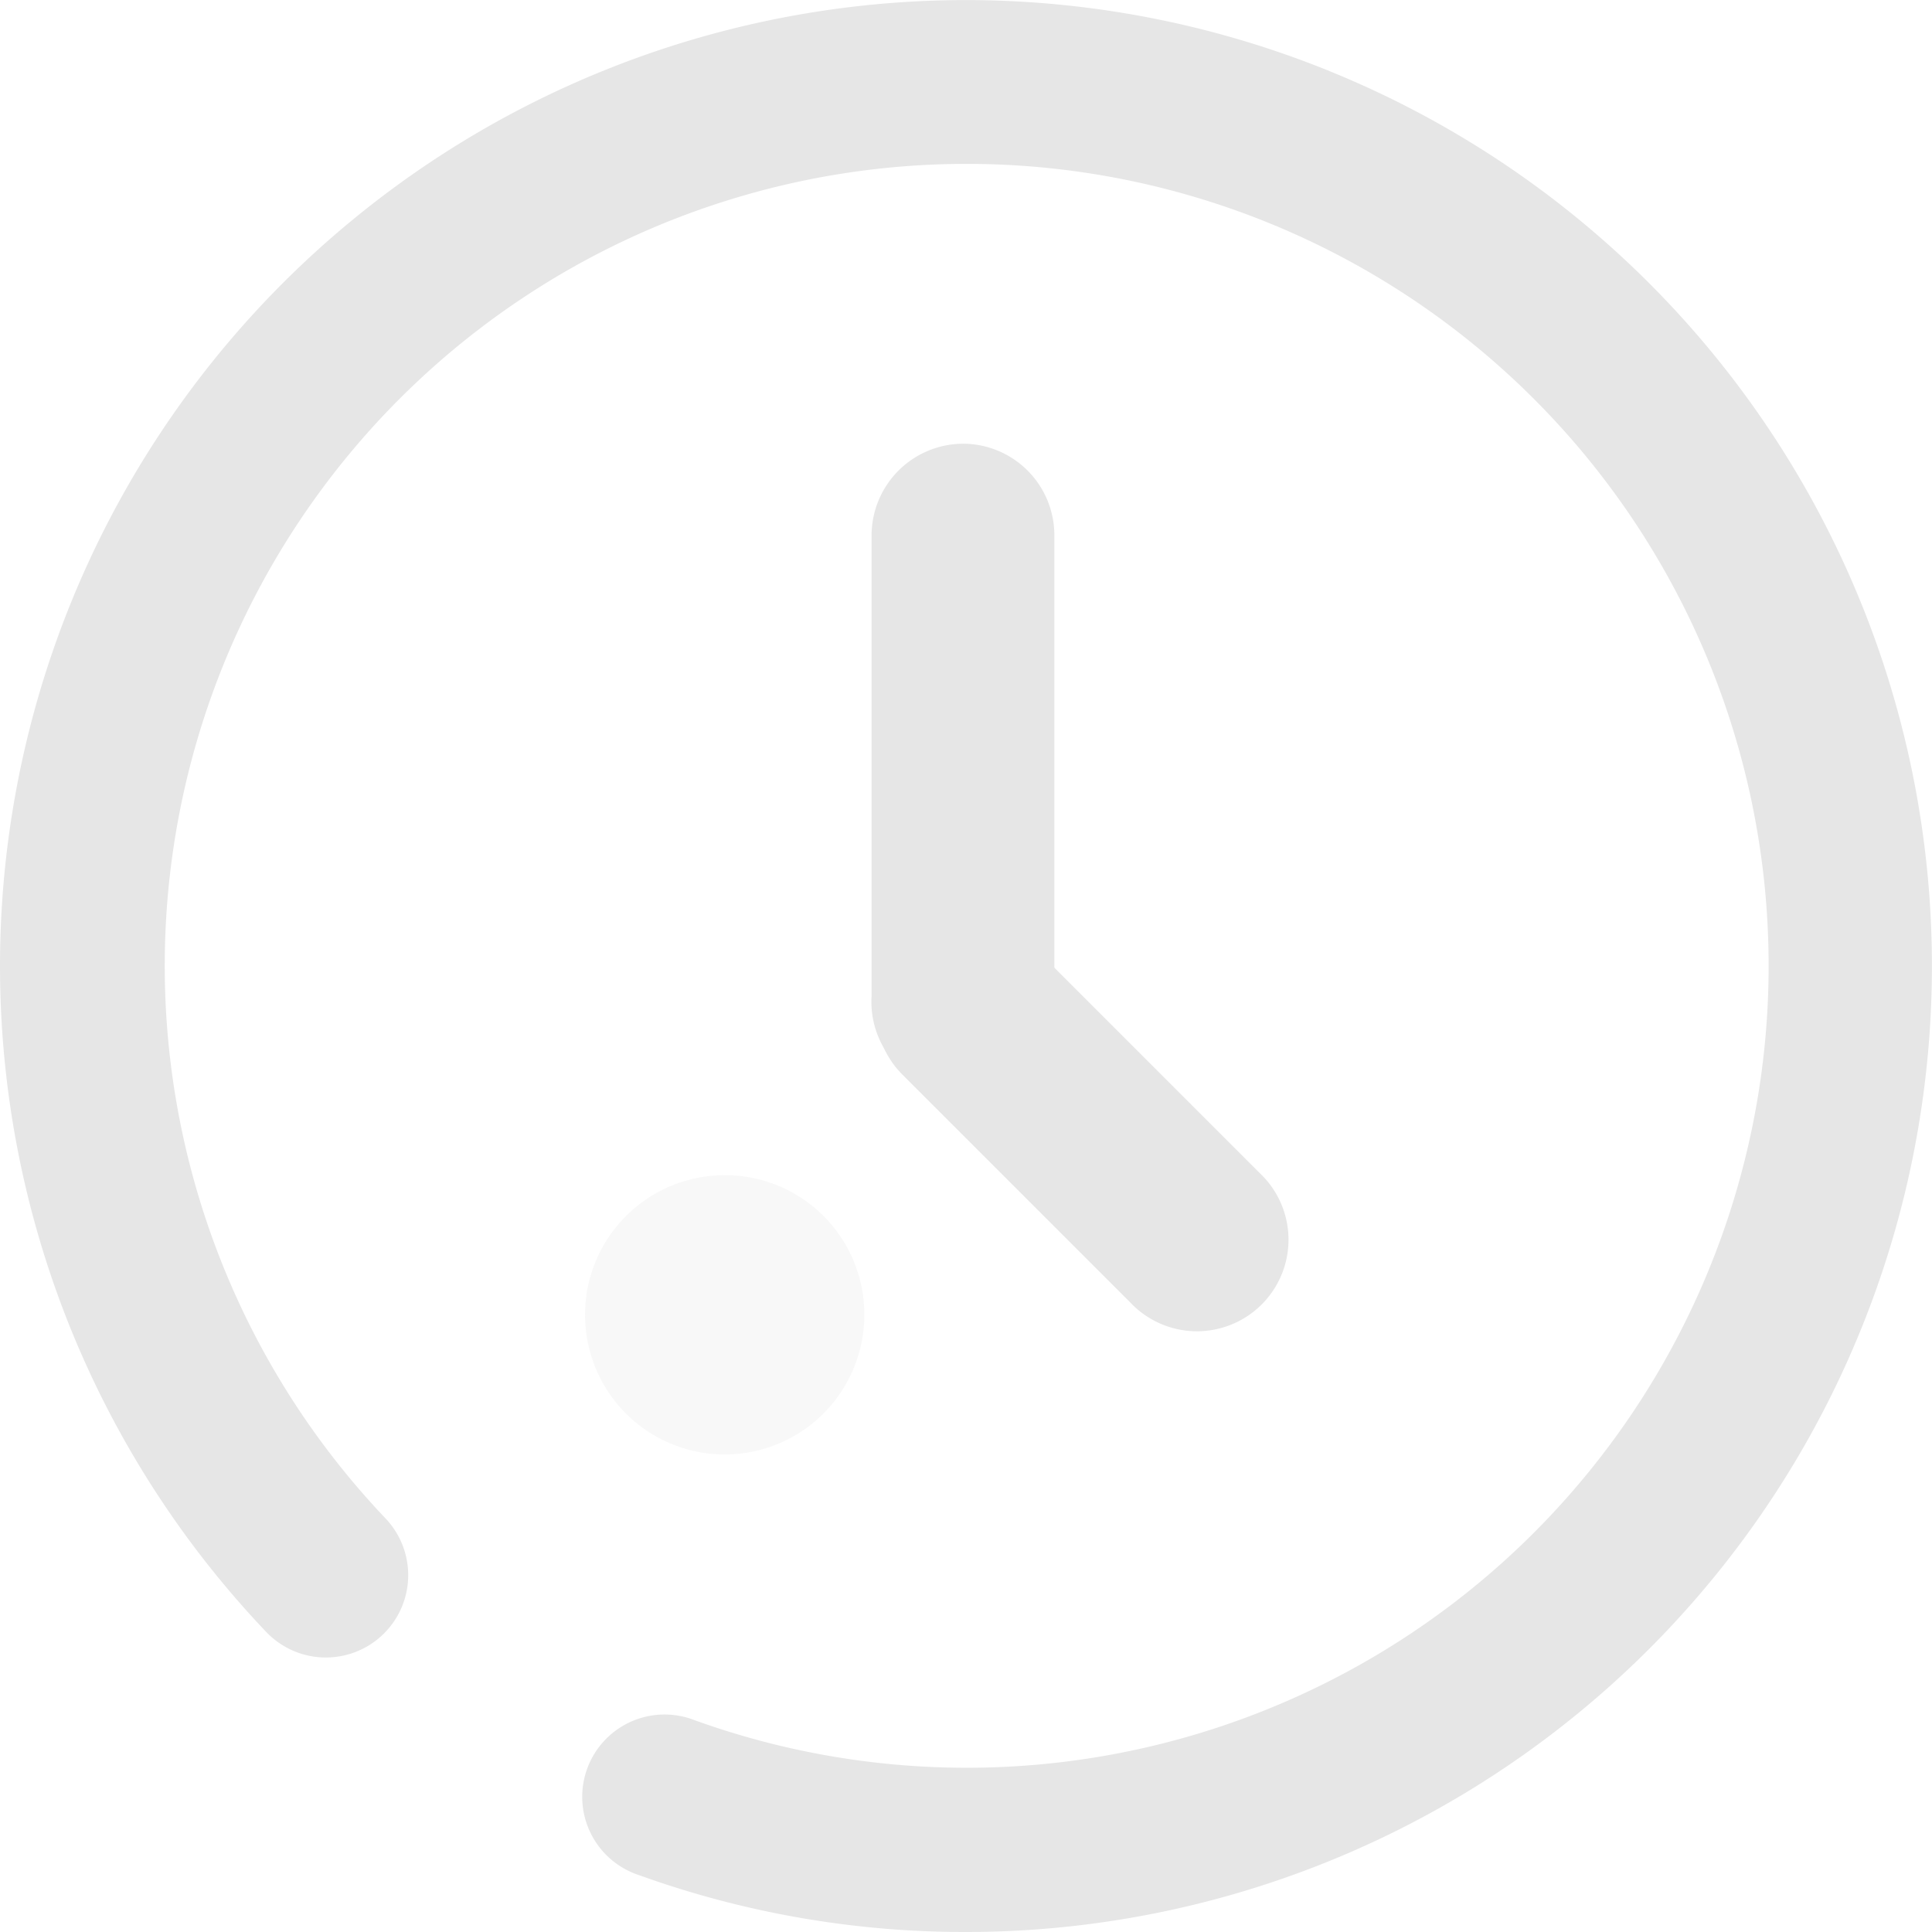 <?xml version="1.0" standalone="no"?><!DOCTYPE svg PUBLIC "-//W3C//DTD SVG 1.1//EN" "http://www.w3.org/Graphics/SVG/1.1/DTD/svg11.dtd"><svg t="1632125790799" class="icon" viewBox="0 0 1024 1024" version="1.1" xmlns="http://www.w3.org/2000/svg" p-id="2043" xmlns:xlink="http://www.w3.org/1999/xlink" width="200" height="200"><defs><style type="text/css"></style></defs><path d="M510.476 235.177a48.701 48.701 0 0 0-48.527 48.527v244.38a48.527 48.527 0 1 0 96.879 0v-244.38a48.527 48.527 0 0 0-48.352-48.527z" fill="#e6e6e6" p-id="2044"></path><path d="M513.095 486.713a48.527 48.527 0 0 0-34.911 82.74l120.968 120.968a48.527 48.527 0 1 0 68.601-68.601l-120.968-120.968a48.352 48.352 0 0 0-34.911-14.139z" fill="#e6e6e6" p-id="2045"></path><path d="M384.097 622.868a74.012 74.012 0 1 0 74.012 74.012A73.838 73.838 0 0 0 384.097 622.868z" fill="#e6e6e6" opacity=".3" p-id="2046"></path><path d="M511.873 1023.999a508.834 508.834 0 0 1-173.335-30.198 43.639 43.639 0 1 1 29.675-82.042 425.046 425.046 0 1 0-163.909-107.003 43.639 43.639 0 1 1-63.19 60.222 511.976 511.976 0 1 1 370.759 159.021z" fill="#e6e6e6" p-id="2047"></path></svg>